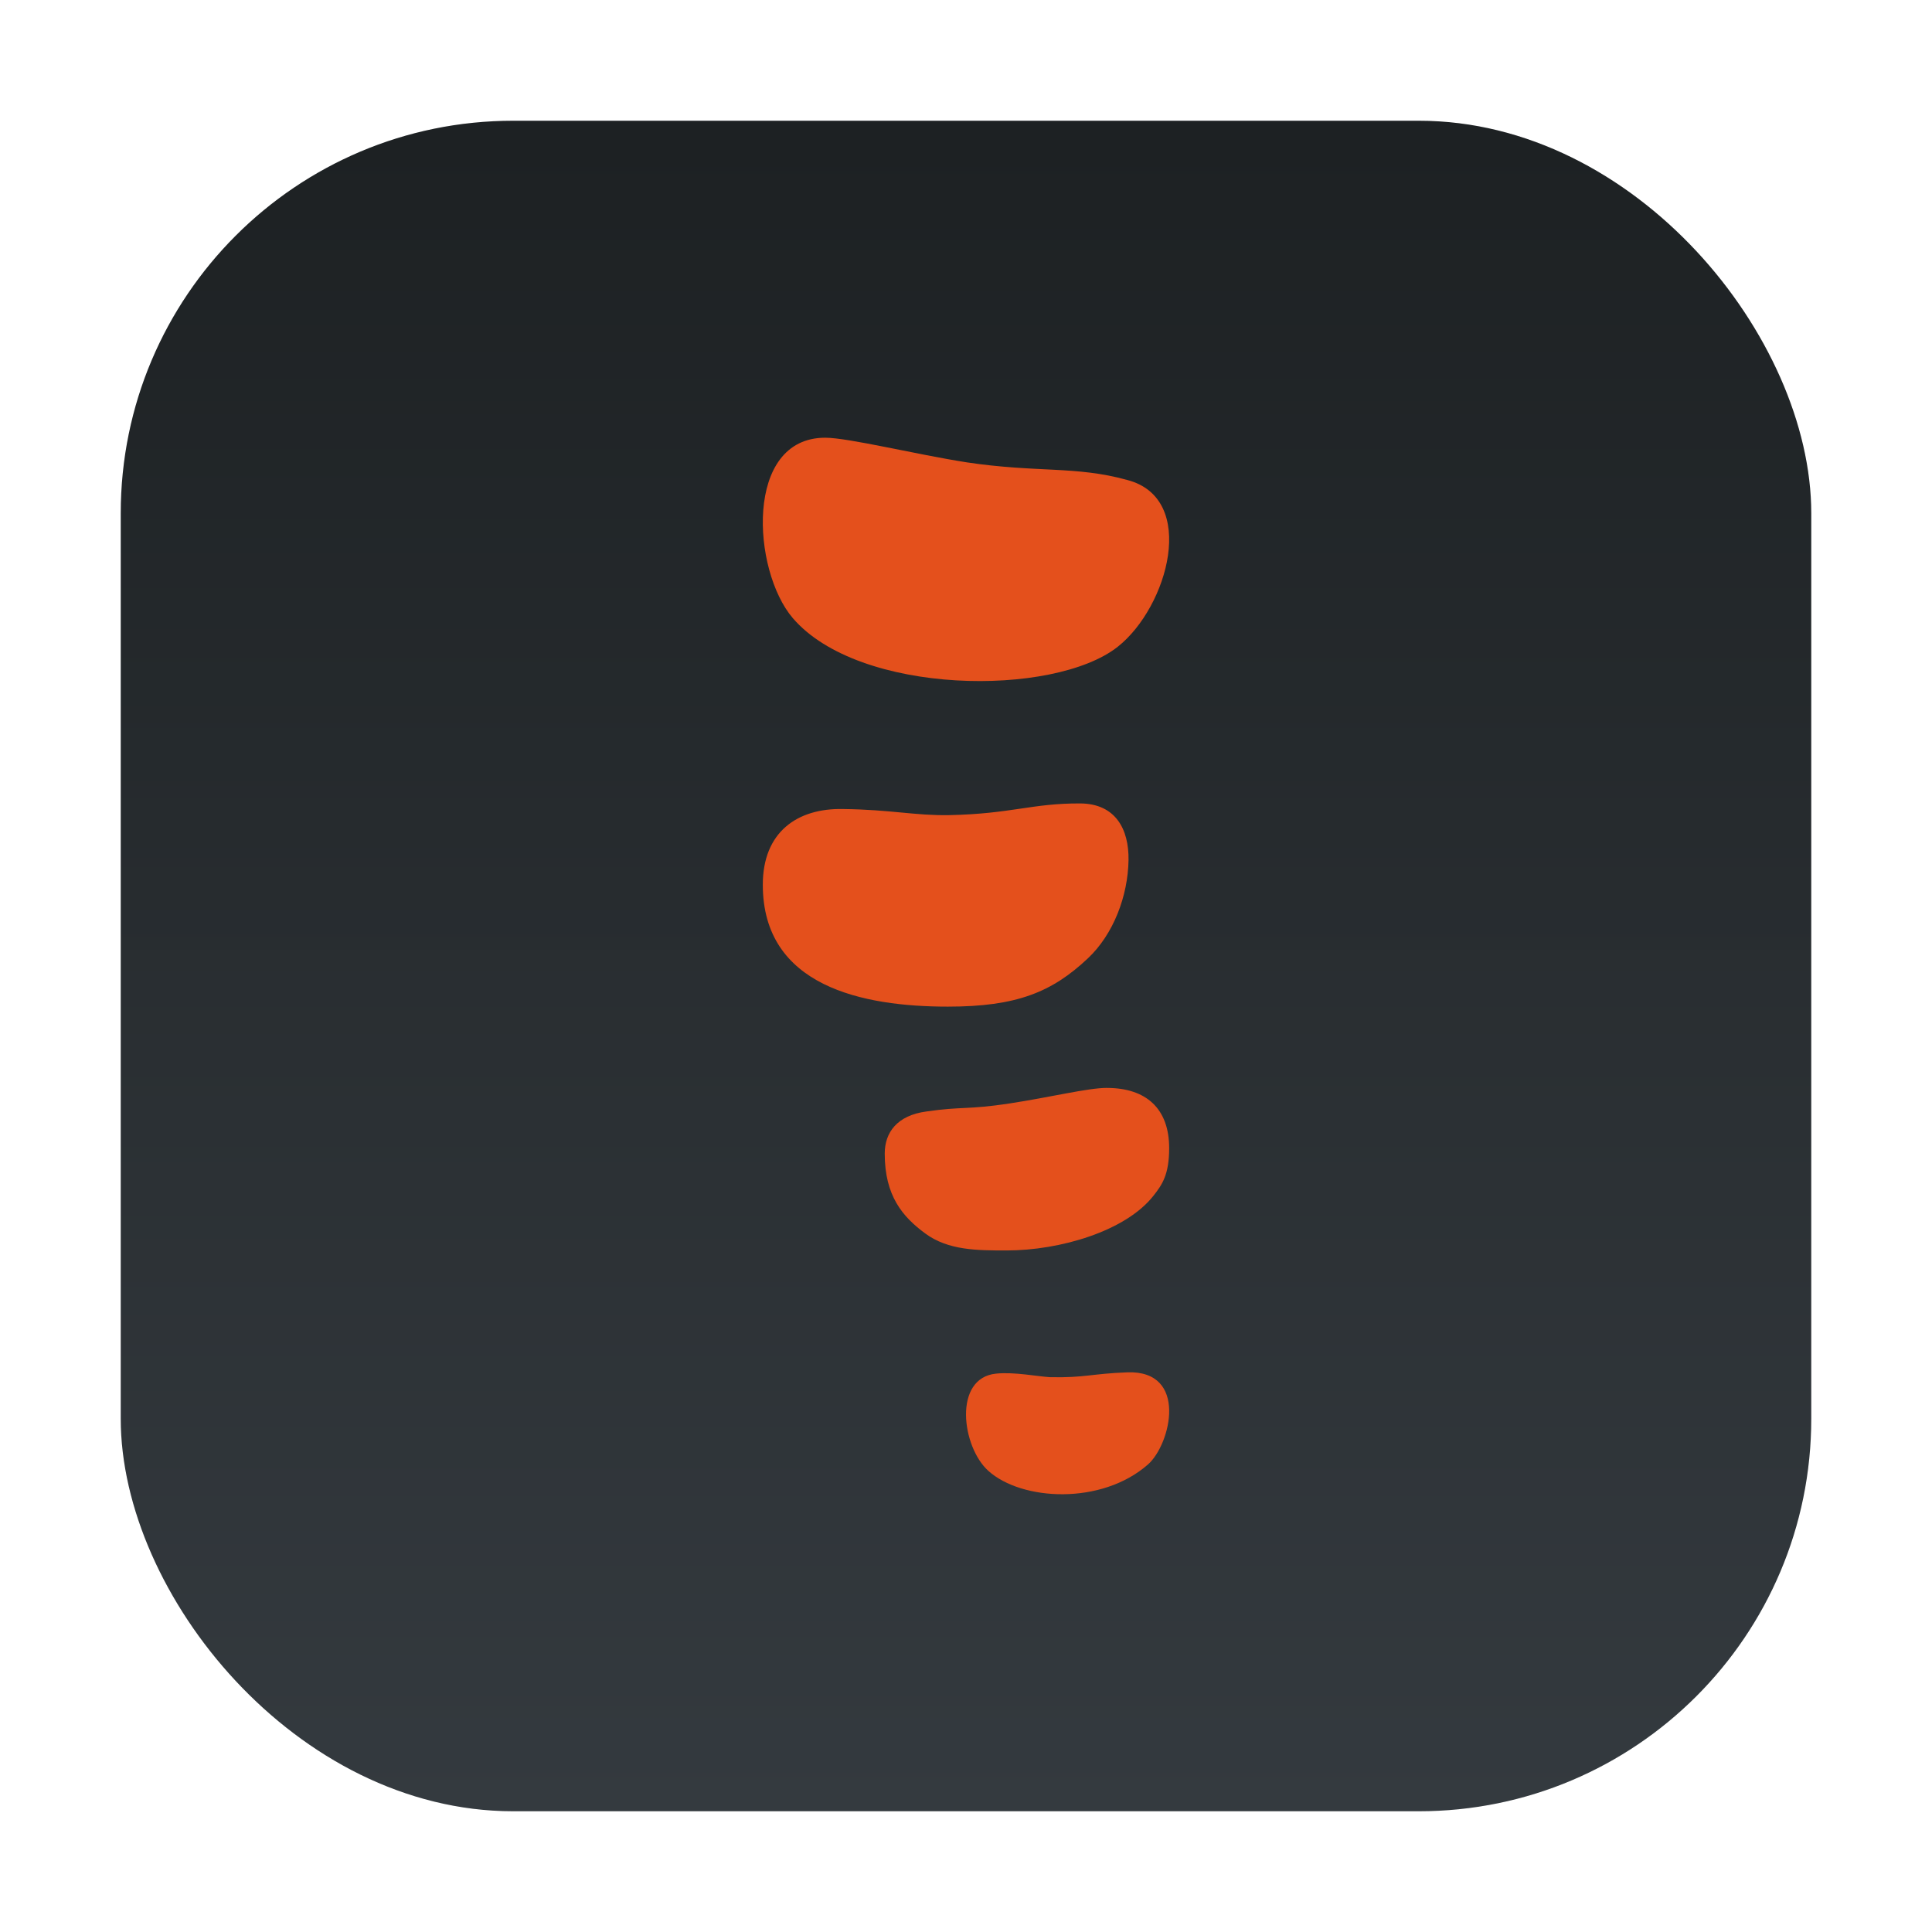 <?xml version="1.0" encoding="UTF-8"?>
<svg width="64" height="64" version="1.1" viewBox="0 0 64 64" xmlns="http://www.w3.org/2000/svg">
 <defs>
  <filter id="filter1057-37" x="-.027" y="-.027" width="1.054" height="1.054" color-interpolation-filters="sRGB">
   <feGaussianBlur stdDeviation="0.619"/>
  </filter>
  <linearGradient id="linearGradient1053-5" x1="-127" x2="-127" y1="5" y2="60" gradientTransform="translate(131.5 -.51)" gradientUnits="userSpaceOnUse">
   <stop stop-color="#1d2123" offset="0"/>
   <stop stop-color="#33393e" stop-opacity=".996" offset="1"/>
  </linearGradient>
 </defs>
 <rect x="4" y="4" width="56" height="56" ry="13" fill="#141414" filter="url(#filter1057-37)" opacity=".3" stroke-linecap="round" stroke-width="2.744"/>
 <rect x="4" y="4" width="56" height="56" ry="13" fill="url(#linearGradient1053-5)" stroke-linecap="round" stroke-width="2.744"/>
 <path d="m27.336 14.5c-2.688 3e-5 -2.424 4.397-1.075 5.974 2.193 2.562 8.644 2.625 10.764 0.952 1.673-1.321 2.667-4.919 0.313-5.527-1.704-0.472-2.986-0.234-5.319-0.584-1.684-0.264-3.921-0.815-4.682-0.815zm8.445 12.115c-1.598-0.007-2.271 0.344-4.333 0.387-1.128 0.021-1.941-0.183-3.513-0.202-1.52-0.035-2.666 0.759-2.666 2.508 0 3.368 3.308 4.038 6.131 4.038 2.274 0 3.447-0.478 4.637-1.599 0.855-0.805 1.328-2.076 1.347-3.255 0.016-1.024-0.431-1.872-1.604-1.877zm0.886 9.423c-0.629 0-1.854 0.307-3.242 0.518-1.388 0.21-1.551 0.091-2.734 0.263-0.976 0.129-1.383 0.698-1.383 1.396 0 1.397 0.588 2.091 1.346 2.648 0.758 0.557 1.71 0.56 2.692 0.56 1.762 0 3.937-0.636 4.861-1.809 0.292-0.37 0.523-0.702 0.523-1.581 0-1.309-0.762-1.994-2.064-1.994zm0.668 9.423c-1.193 0.045-1.385 0.183-2.55 0.16-0.417-0.024-1.182-0.179-1.788-0.118-1.431 0.143-1.141 2.43-0.255 3.223 1.109 0.994 3.748 1.137 5.285-0.213 0.76-0.668 1.346-3.129-0.691-3.053z" fill="#e4501c" fill-rule="evenodd" stroke-width="1.346"/>
</svg>
